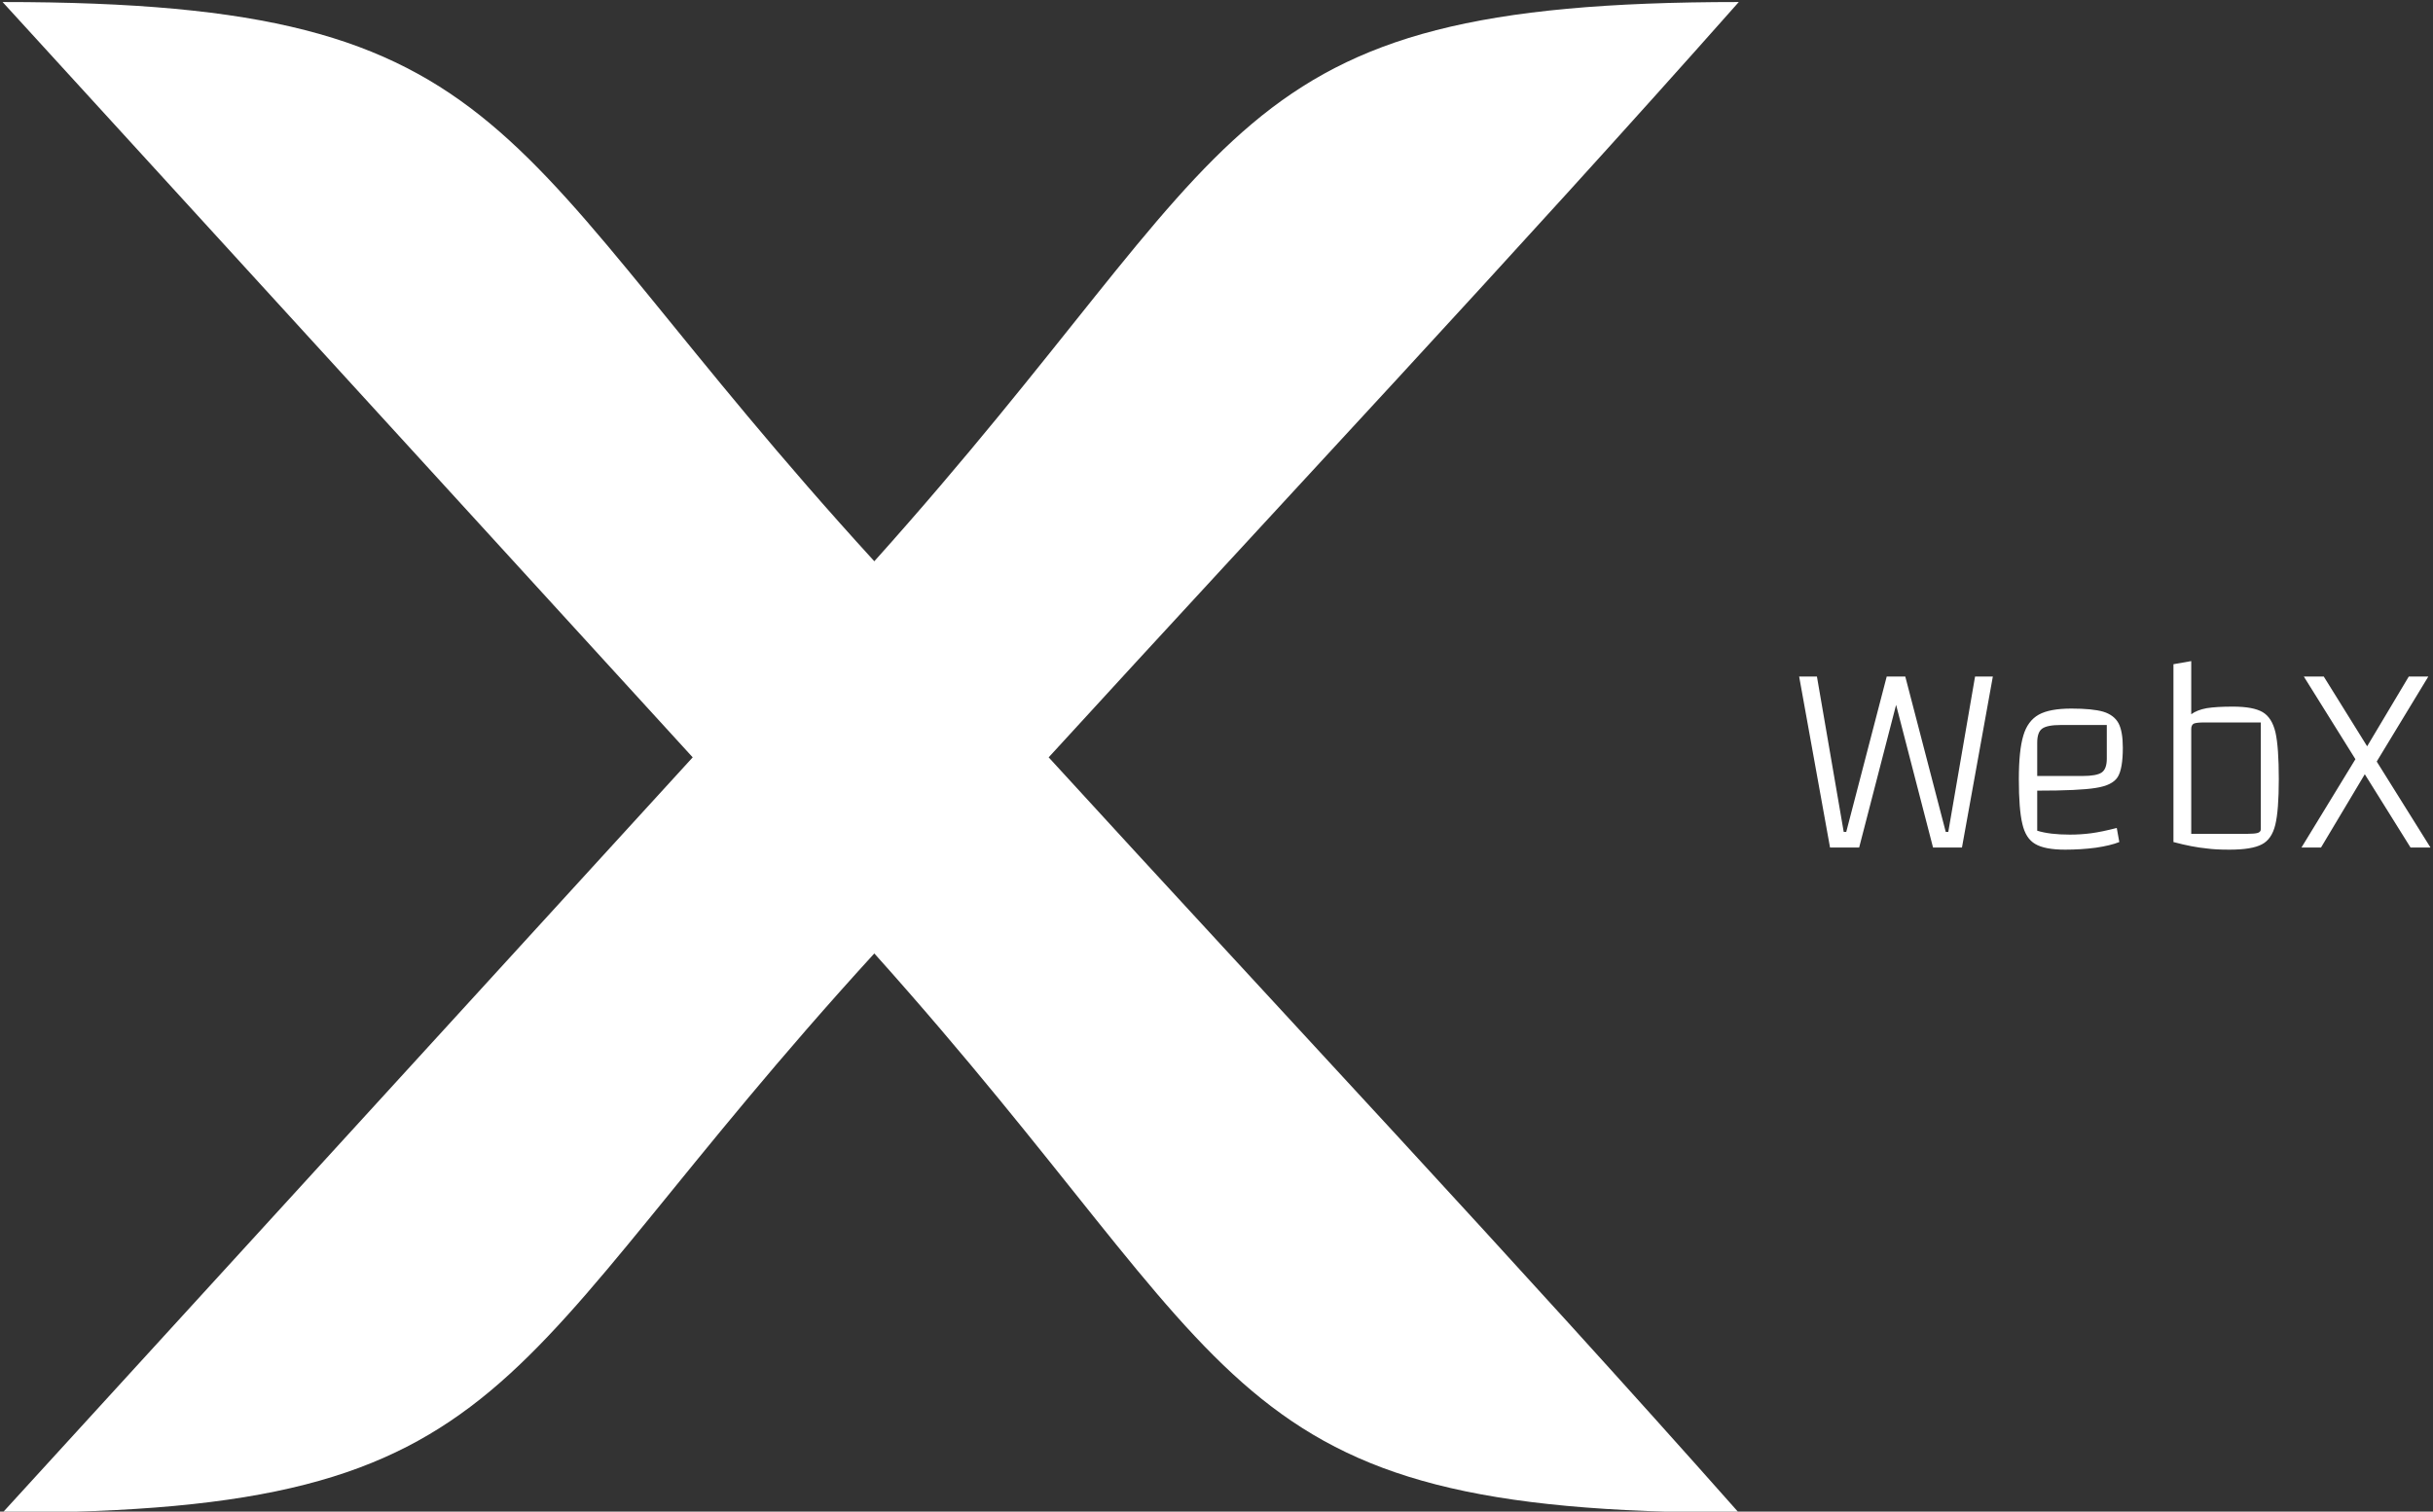 <svg data-v-423bf9ae="" xmlns="http://www.w3.org/2000/svg" viewBox="0 0 774 481" class="iconLeft"><rect x="0" y="0" width="774" height="481" fill="#333333" stroke="none"/><!----><!----><!----><g data-v-423bf9ae="" id="3c617b35-ca44-4246-8b3f-dab458ab7c2e" fill="white" transform="matrix(6.218,0,0,6.218,570.179,162.853)"><path d="M9.35 8.43L10.26 8.43L8.68 17.18L7.20 17.18L5.31 9.88L3.42 17.18L1.93 17.18L0.35 8.43L1.26 8.43L2.63 16.38L2.76 16.38L4.83 8.43L5.78 8.43L7.85 16.38L7.98 16.38L9.35 8.43ZM14.20 16.52L14.20 16.52Q14.76 16.52 15.29 16.45L15.29 16.45L15.29 16.45Q15.82 16.38 16.60 16.18L16.60 16.18L16.73 16.90L16.73 16.90Q16.28 17.08 15.53 17.19L15.53 17.19L15.53 17.19Q14.77 17.29 13.96 17.29L13.96 17.29L13.96 17.29Q12.92 17.29 12.43 17.00L12.43 17.00L12.43 17.00Q11.94 16.72 11.77 15.97L11.77 15.97L11.77 15.97Q11.59 15.23 11.59 13.68L11.59 13.68L11.59 13.68Q11.59 12.21 11.82 11.45L11.82 11.45L11.82 11.45Q12.04 10.70 12.61 10.38L12.61 10.38L12.61 10.38Q13.17 10.07 14.28 10.07L14.28 10.07L14.28 10.07Q15.36 10.07 15.91 10.23L15.91 10.23L15.91 10.23Q16.46 10.40 16.69 10.82L16.69 10.82L16.69 10.82Q16.91 11.24 16.91 12.07L16.91 12.07L16.91 12.07Q16.91 13.15 16.65 13.57L16.65 13.57L16.65 13.57Q16.38 14 15.53 14.13L15.53 14.13L15.53 14.13Q14.69 14.27 12.53 14.27L12.53 14.27L12.53 16.32L12.53 16.32Q13.17 16.52 14.20 16.52L14.20 16.52ZM13.75 10.91L13.75 10.91Q13.03 10.91 12.78 11.10L12.78 11.10L12.78 11.10Q12.53 11.28 12.53 11.82L12.53 11.82L12.53 13.52L14.84 13.52L14.84 13.52Q15.57 13.52 15.83 13.34L15.83 13.34L15.83 13.34Q16.09 13.16 16.09 12.63L16.09 12.63L16.09 10.91L13.75 10.91ZM24.89 13.68L24.89 13.68Q24.89 15.29 24.71 16.02L24.71 16.02L24.71 16.02Q24.53 16.76 24.02 17.02L24.02 17.02L24.02 17.02Q23.51 17.29 22.37 17.29L22.37 17.29L22.36 17.29L22.36 17.29Q21.63 17.29 21.22 17.23L21.22 17.23L21.22 17.23Q20.47 17.16 19.50 16.90L19.50 16.90L19.50 7.80L20.41 7.64L20.41 10.36L20.41 10.36Q20.71 10.14 21.20 10.05L21.20 10.05L21.20 10.05Q21.70 9.97 22.54 9.97L22.54 9.97L22.54 9.97Q23.58 9.97 24.06 10.25L24.06 10.25L24.06 10.25Q24.54 10.53 24.72 11.29L24.72 11.29L24.72 11.29Q24.89 12.05 24.89 13.68L24.89 13.68ZM23.97 16.24L23.97 10.78L21.08 10.78L21.08 10.78Q20.68 10.78 20.54 10.84L20.54 10.84L20.54 10.84Q20.41 10.91 20.41 11.12L20.41 11.12L20.41 16.48L23.28 16.48L23.28 16.48Q23.67 16.48 23.82 16.43L23.82 16.43L23.82 16.43Q23.97 16.38 23.97 16.24L23.97 16.24ZM32.65 17.18L31.63 17.18L29.29 13.43L27.05 17.18L26.05 17.18L28.81 12.66L26.17 8.43L27.19 8.43L29.41 12.00L31.54 8.43L32.54 8.43L29.90 12.78L32.65 17.18Z"></path></g><!----><g data-v-423bf9ae="" id="b5dd6e00-729f-4423-b7a3-856349e78ce0" transform="matrix(2.311,0,0,2.311,0.822,0.644)" stroke="none" fill="white"><path d="M120 77C67 19 72 0 0 0c32 35 63 69 95 104-32 35-63 69-95 104 72 0 67-19 120-77 52 58 47 77 119 77-31-35-63-69-95-104 32-35 64-69 95-104-72 0-67 19-119 77z"></path></g><!----></svg>
